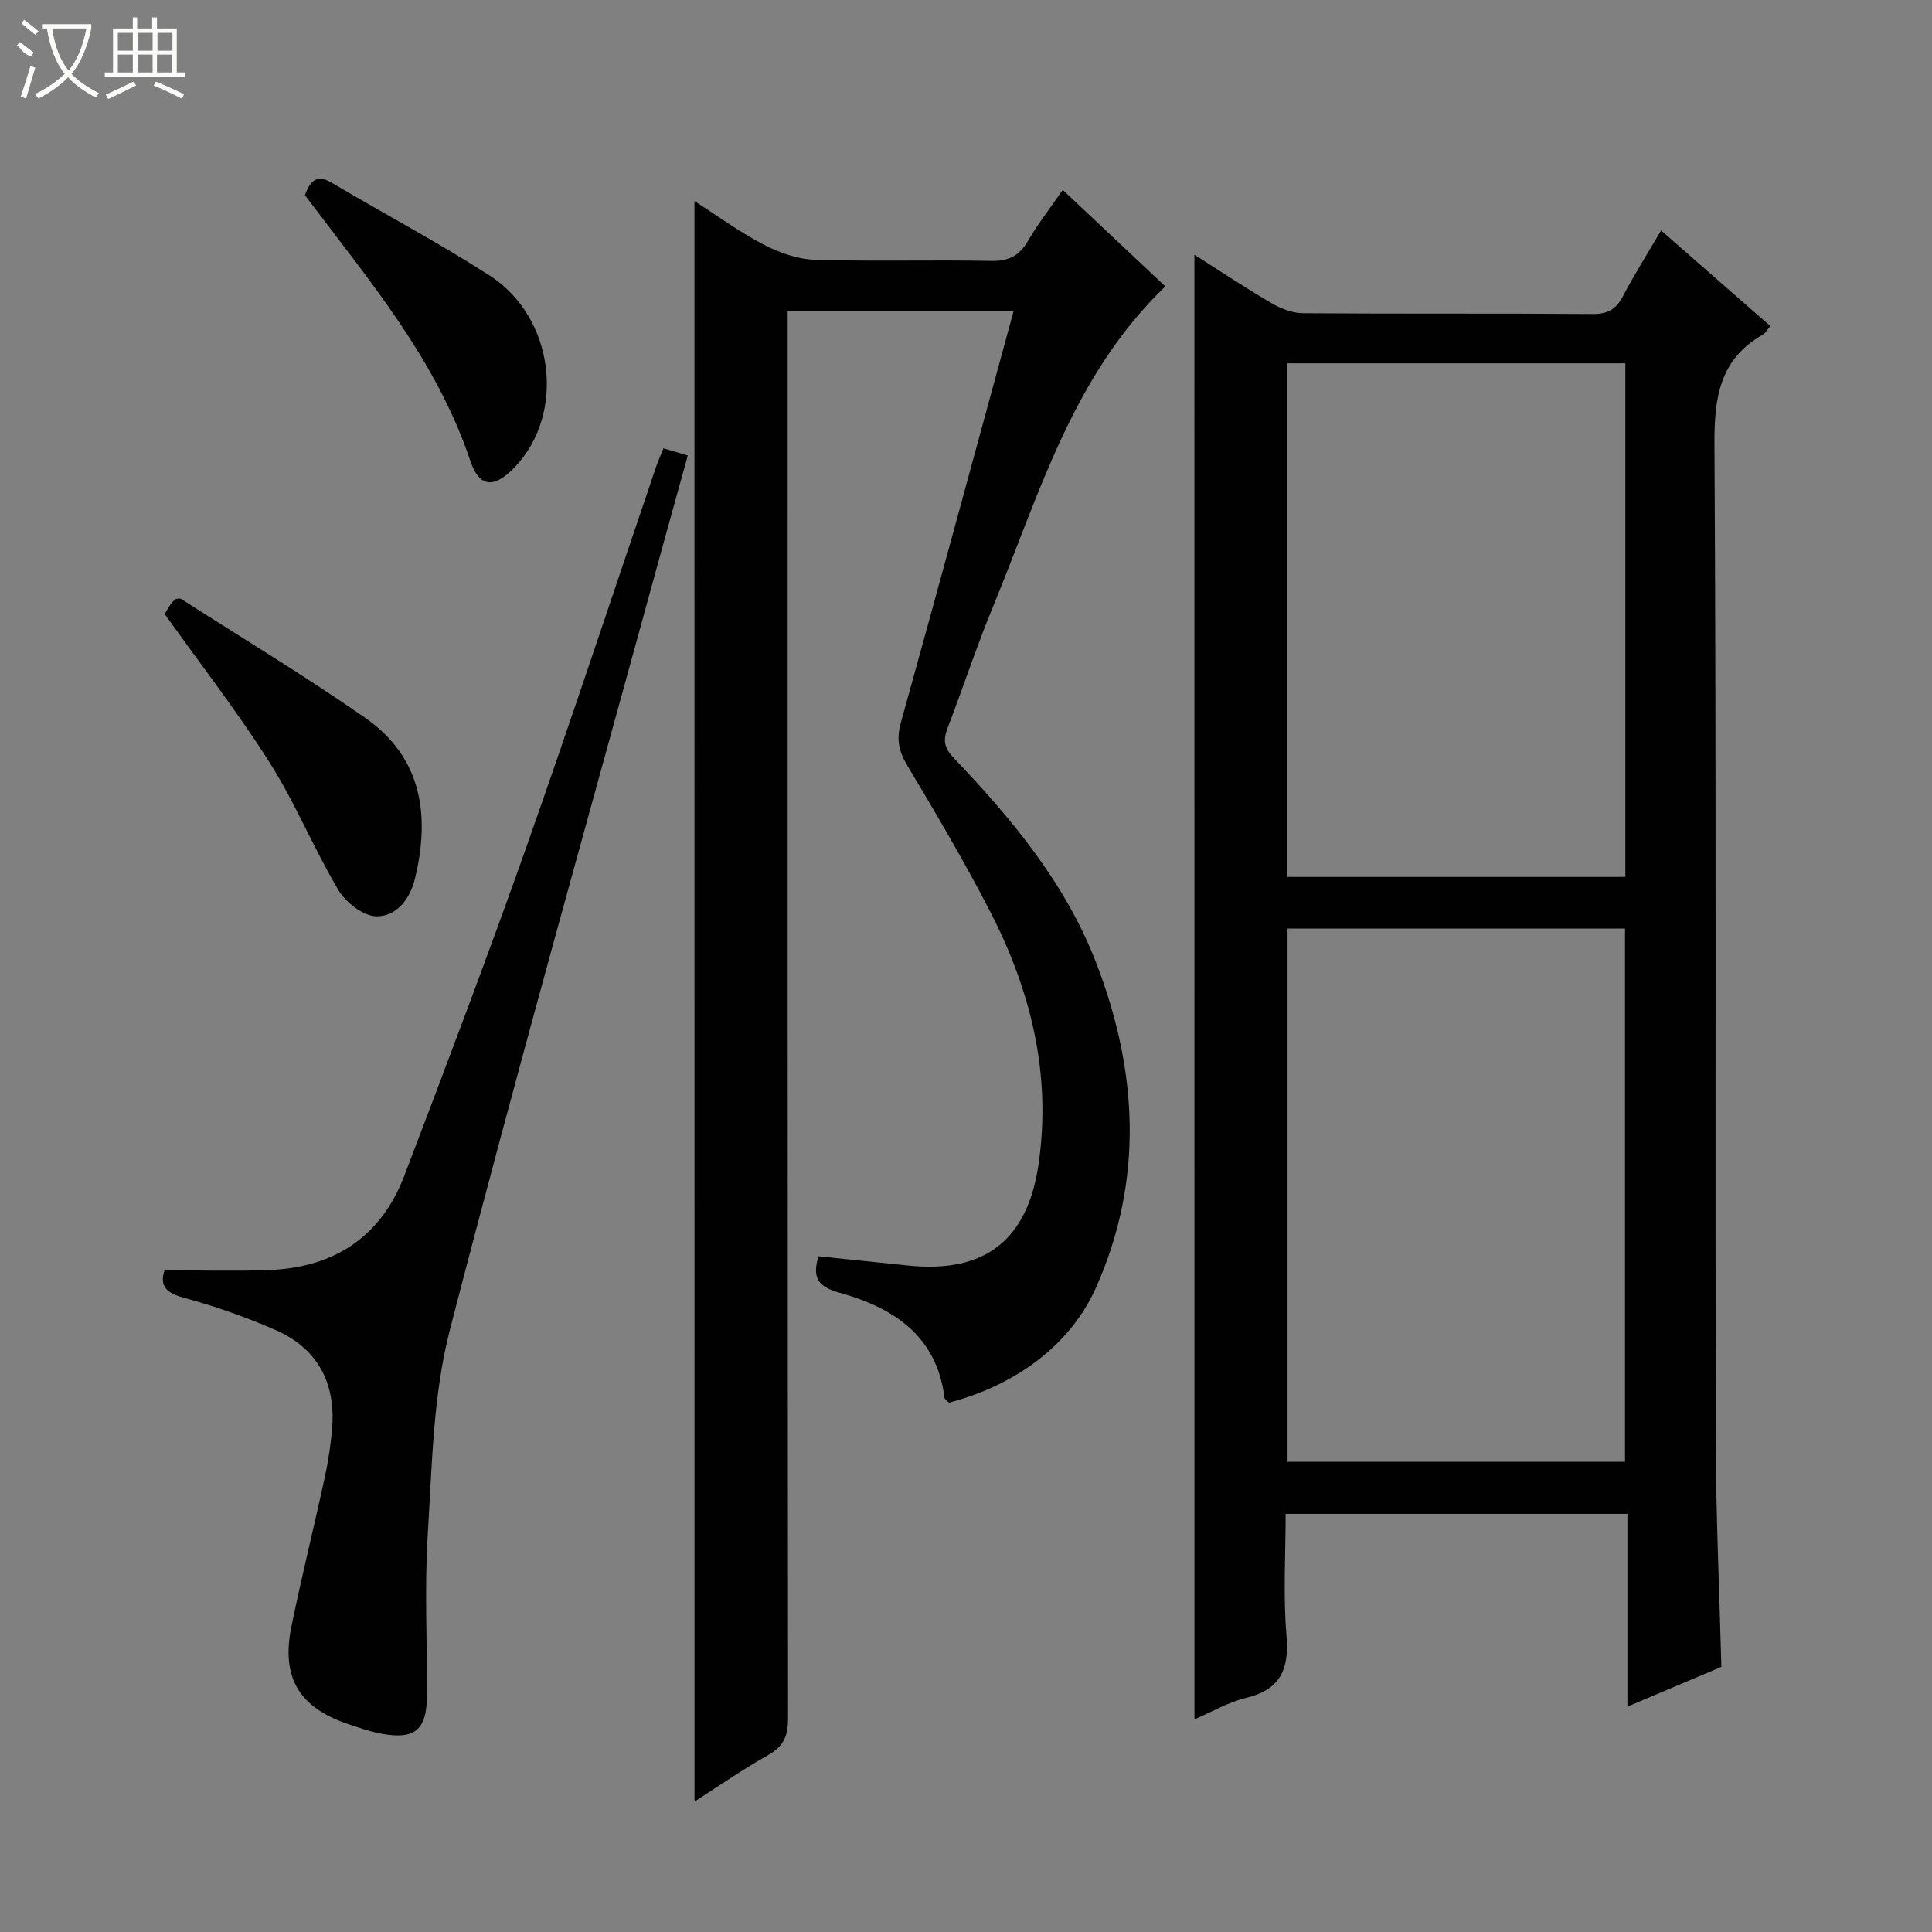 <svg enable-background="new 0 0 400 400" viewBox="0 0 400 400" xmlns="http://www.w3.org/2000/svg"><rect x="0" y="0" width="400" height="400" fill="#808080" stroke="none"/><g fill="#010102"><path d="m247.29 52.74c5.52 3.5 10.73 6.98 16.14 10.13 1.9 1.1 4.26 1.96 6.42 1.98 19.99.15 39.99.01 59.99.16 3.13.02 4.8-1.06 6.2-3.73 2.3-4.4 4.97-8.62 7.87-13.57 7.68 6.72 15.09 13.21 22.62 19.8-.68.79-1.01 1.45-1.54 1.76-8.98 5.13-10.09 13.04-10.03 22.73.4 68.65.14 137.3.27 205.96.03 15.61.75 31.22 1.16 47.15-6.15 2.6-12.52 5.3-19.45 8.23 0-13.62 0-26.55 0-39.91-23.59 0-46.8 0-70.76 0 0 8.29-.54 16.76.17 25.14.59 7.04-1.22 11.25-8.43 12.98-3.64.87-7.01 2.88-10.62 4.42-.01-101.11-.01-201.87-.01-303.23zm89.15 249.91c0-36.98 0-73.69 0-110.4-23.5 0-46.6 0-69.87 0v110.4zm-69.95-227.43v106.34h70.02c0-35.63 0-70.88 0-106.34-23.42 0-46.53 0-70.02 0z"/><path d="m143.78 41.64c4.85 3.1 9.42 6.46 14.39 9.04 3.21 1.67 6.99 2.99 10.56 3.1 12.15.38 24.33-.01 36.49.24 3.64.07 5.83-1.08 7.62-4.16 2.07-3.54 4.61-6.8 7.19-10.54 7.33 6.9 14.21 13.37 21.24 19.98-19.19 18.4-26.1 43.09-35.69 66.33-3.42 8.28-6.21 16.81-9.42 25.18-.95 2.46-.67 4.06 1.28 6.1 12 12.58 23.11 25.9 29.47 42.33 8.65 22.35 9.95 44.95.03 67.29-5.24 11.81-16.52 20.24-30.47 23.88-.3-.31-.87-.63-.92-1.02-1.62-12.88-10.59-18.65-21.74-21.74-4.47-1.24-5.7-3.18-4.35-7.55 6.13.63 12.31 1.27 18.5 1.91 16.08 1.68 24.86-5.35 27.1-21.22 2.61-18.53-1.65-35.72-10.03-52-5.32-10.33-11.24-20.37-17.21-30.35-1.77-2.96-2.25-5.41-1.32-8.77 7.86-28.27 15.53-56.6 23.37-85.32-15.6 0-30.93 0-46.79 0v5.96c0 95.14-.02 190.29.08 285.43 0 3.57-.84 5.77-4.04 7.58-5.29 2.98-10.3 6.46-15.33 9.68-.01-110.57-.01-220.72-.01-331.36z"/><path d="m137.37 92.82c1.64.49 3.02.9 5.03 1.49-2.01 7.27-4.01 14.39-5.96 21.52-14.54 53.13-29.51 106.15-43.29 159.48-3.53 13.64-3.7 28.24-4.59 42.45-.7 11.12-.08 22.31-.17 33.47-.06 6.95-2.56 8.99-9.4 7.72-2.43-.45-4.81-1.28-7.16-2.09-9.93-3.41-13.63-9.59-11.51-20.03 2.12-10.4 4.7-20.71 6.95-31.09.73-3.4 1.25-6.87 1.51-10.34.68-9.31-3.2-16.3-11.75-20.04-6.21-2.72-12.68-4.97-19.23-6.75-4.02-1.09-4.62-2.95-3.73-5.61 7.47 0 14.55.22 21.61-.05 13.45-.5 23.19-6.83 28.03-19.53 8.57-22.49 17.11-45 25.14-67.69 9.29-26.27 18.02-52.74 27-79.11.41-1.22.95-2.39 1.52-3.8z"/><path d="m34.1 127.12c.46-.76.85-1.49 1.33-2.16.28-.39.71-.69 1.02-.98.4 0 .81-.13 1.04.02 12.72 8.14 25.67 15.96 38.06 24.58 11.8 8.21 13.55 20.17 10.36 33.35-1.04 4.29-3.89 7.83-7.95 7.79-2.71-.03-6.35-2.85-7.89-5.43-5.09-8.55-8.86-17.9-14.17-26.29-6.65-10.52-14.33-20.39-21.8-30.88z"/><path d="m63.13 40.41c1.08-2.87 2.36-4.47 5.58-2.56 10.86 6.45 22.05 12.36 32.66 19.19 13.35 8.6 15.9 28.51 5.17 39.71-4.16 4.35-7.27 4.32-9.17-1.35-7.02-20.99-21.07-37.49-34.24-54.99z"/></g><path d="m6.4 11.7c-2-.8-1.9-1.6-2.9-2.3l.6-.7c.9.7 1.9 1.4 2.9 2.2zm-2.1 8.3c.7-2.1 1.4-4.2 2-6.4.2.1.6.3 1 .4-.7 2.3-1.3 4.4-1.9 6.4zm3-12.8c-1.1-.9-2.1-1.7-2.9-2.4l.6-.7c1 .8 2 1.5 3 2.4zm1.4-1.3v-.9h10.2v.9c-.9 4.2-2.3 7.3-4.1 9.4 1.3 1.4 3.2 2.7 5.7 4-.2.2-.4.5-.7.9-2.5-1.4-4.4-2.7-5.7-4.2-1.4 1.5-3.5 3-6.1 4.4 0 0 0 0-.1-.1-.3-.4-.5-.7-.7-.8 2.7-1.3 4.7-2.8 6.2-4.2-1.8-2.2-3-5.3-3.7-9.4zm9.2 0h-7.1c.6 3.8 1.7 6.7 3.4 8.7 1.7-2 2.9-4.8 3.7-8.7z" fill="#fbfcfa"/><path d="m31.6 3.6h.9v2.3h4.1v9.1h1.7v.9h-16.6v-.9h1.7v-9.1h4.1v-2.3h.9v2.3h3.1v-2.3zm-4 13.3.6.8c-1.9.9-3.8 1.9-5.8 2.8-.2-.3-.3-.6-.5-.9 2-.9 3.9-1.8 5.7-2.7zm-3.2-10.1v3.7h3.1v-3.7zm0 4.5v3.7h3.1v-3.7zm4.1-4.5v3.7h3.1v-3.7zm0 4.5v3.7h3.1v-3.7zm9.1 9.1c-2.1-1.1-4.1-2-5.8-2.7l.5-.8c2.2.9 4.1 1.8 5.8 2.6l-.4.9zm-1.9-13.6h-3.1v3.7h3.1zm-3.2 4.5v3.7h3.1v-3.7z" fill="#fbfcfa"/></svg>